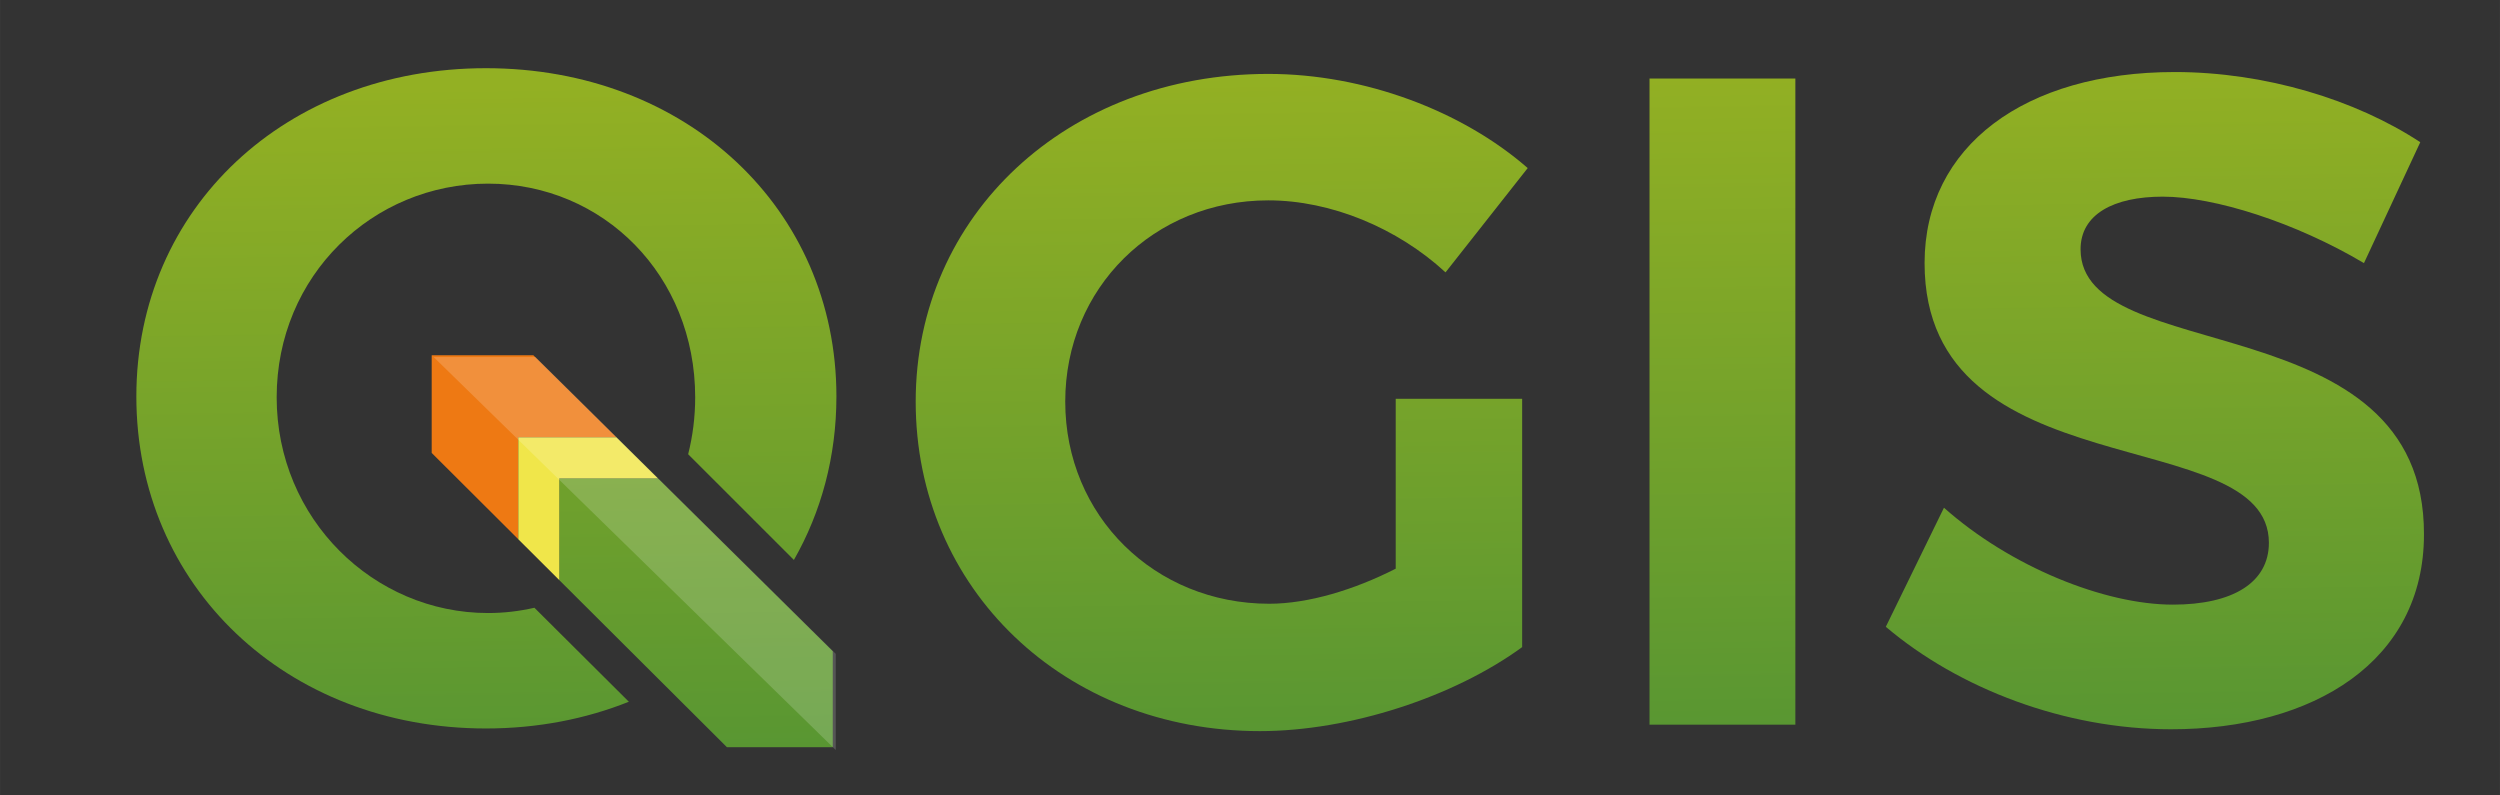 <?xml version="1.0" encoding="UTF-8" standalone="no"?>
<!-- Generator: Adobe Illustrator 16.0.0, SVG Export Plug-In . SVG Version: 6.00 Build 0)  -->

<svg
   xmlns:dc="http://purl.org/dc/elements/1.1/"
   xmlns:cc="http://creativecommons.org/ns#"
   xmlns:rdf="http://www.w3.org/1999/02/22-rdf-syntax-ns#"
   xmlns:svg="http://www.w3.org/2000/svg"
   xmlns="http://www.w3.org/2000/svg"
   xmlns:sodipodi="http://sodipodi.sourceforge.net/DTD/sodipodi-0.dtd"
   xmlns:inkscape="http://www.inkscape.org/namespaces/inkscape"
   version="1.1"
   id="Layer_1"
   x="0px"
   y="0px"
   width="110"
   height="35"
   viewBox="0 0 103.125 32.813"
   enable-background="new 0 0 722.569 346.291"
   xml:space="preserve"
   inkscape:version="0.48.5 r10040"
   sodipodi:docname="QGIS.svg"
   inkscape:export-filename="E:\Google Drive\QGIS_Graphics\Logo candidate 3.0 final files\qgis-logo_anita0.png"
   inkscape:export-xdpi="278"
   inkscape:export-ydpi="278"><rect x="0" y="0" width="103.125" height="32.813" fill="#333333" stroke="none"/><defs
     id="defs44" /><sodipodi:namedview
     pagecolor="#ffffff"
     bordercolor="#666666"
     borderopacity="1"
     objecttolerance="10"
     gridtolerance="10"
     guidetolerance="10"
     inkscape:pageopacity="0"
     inkscape:pageshadow="2"
     inkscape:window-width="1366"
     inkscape:window-height="705"
     id="namedview42"
     showgrid="false"
     inkscape:zoom="1.2565238"
     inkscape:cx="150.26037"
     inkscape:cy="20.630853"
     inkscape:window-x="-8"
     inkscape:window-y="-8"
     inkscape:window-maximized="1"
     inkscape:current-layer="Layer_1"
     fit-margin-top="0"
     fit-margin-right="0"
     fit-margin-bottom="0"
     fit-margin-left="0" /><polygon
     points="198.306,162 176,162 176,183.433 195,202.37 195,180 216.513,180 "
     id="polygon3"
     style="fill:#ee7913"
     transform="matrix(0.188,0,0,0.188,-15.281,-15.801)" /><linearGradient
     id="SVGID_1_"
     gradientUnits="userSpaceOnUse"
     x1="350.022"
     y1="247.783"
     x2="347.782"
     y2="100.484"
     gradientTransform="matrix(0.188,0,0,0.188,-15.281,-15.801)"><stop
       offset="0"
       style="stop-color:#589632"
       id="stop6" /><stop
       offset="1"
       style="stop-color:#93B023"
       id="stop8" /></linearGradient><path
     d="m 62.789,16.451 v 10.243 c -2.818,2.057 -7.12,3.465 -10.814,3.465 -8.072,0 -14.203,-5.863 -14.203,-13.593 0,-7.692 6.245,-13.517 14.546,-13.517 3.96,0 7.996,1.523 10.7,3.884 L 59.628,11.235 C 57.648,9.408 54.907,8.265 52.318,8.265 c -4.722,0 -8.377,3.617 -8.377,8.301 0,4.721 3.694,8.339 8.415,8.339 1.599,0 3.503,-0.571 5.217,-1.447 v -7.006 h 5.216 z"
     id="path10"
     inkscape:connector-curvature="0"
     style="fill:url(#SVGID_1_)" /><linearGradient
     id="SVGID_2_"
     gradientUnits="userSpaceOnUse"
     x1="459.222"
     y1="246.123"
     x2="456.981"
     y2="98.822"
     gradientTransform="matrix(0.188,0,0,0.188,-15.281,-15.801)"><stop
       offset="0"
       style="stop-color:#589632"
       id="stop13" /><stop
       offset="1"
       style="stop-color:#93B023"
       id="stop15" /></linearGradient><path
     d="M 68.043,29.893 V 3.239 h 6.016 V 29.893 z"
     id="path17"
     inkscape:connector-curvature="0"
     style="fill:url(#SVGID_2_)" /><linearGradient
     id="SVGID_3_"
     gradientUnits="userSpaceOnUse"
     x1="553.507"
     y1="244.688"
     x2="551.266"
     y2="97.388"
     gradientTransform="matrix(0.188,0,0,0.188,-15.281,-15.801)"><stop
       offset="0"
       style="stop-color:#589632"
       id="stop20" /><stop
       offset="1"
       style="stop-color:#93B023"
       id="stop22" /></linearGradient><path
     d="m 99.837,5.866 -2.323,4.988 c -2.818,-1.675 -6.168,-2.742 -8.301,-2.742 -2.018,0 -3.389,0.723 -3.389,2.171 0,4.912 14.203,2.17 14.165,11.766 0,5.216 -4.531,8.034 -10.433,8.034 -4.379,0 -8.758,-1.675 -11.766,-4.227 l 2.399,-4.912 c 2.742,2.437 6.625,3.998 9.443,3.998 2.475,0 3.96,-0.914 3.96,-2.551 0,-5.026 -14.203,-2.094 -14.203,-11.537 0,-4.836 4.15,-7.882 10.319,-7.882 3.731,-1.94e-4 7.463,1.142 10.128,2.894 z"
     id="path24"
     inkscape:connector-curvature="0"
     style="fill:url(#SVGID_3_)" /><linearGradient
     id="SVGID_4_"
     gradientUnits="userSpaceOnUse"
     x1="234.47"
     y1="250.034"
     x2="232.211"
     y2="101.498"><stop
       offset="0"
       style="stop-color:#589632"
       id="stop27" /><stop
       offset="1"
       style="stop-color:#93B023"
       id="stop29" /></linearGradient><polygon
     points="204,189 204,211.34 240.782,248 264,248 264,226.946 225.617,189 "
     id="polygon31"
     style="fill:url(#SVGID_4_)"
     transform="matrix(0.188,0,0,0.188,-15.281,-15.801)" /><polygon
     points="216.513,180 195,180 195,202.37 204,211.34 204,189 225.617,189 "
     id="polygon33"
     style="fill:#f0e64a"
     transform="matrix(0.188,0,0,0.188,-15.281,-15.801)" /><linearGradient
     id="SVGID_5_"
     gradientUnits="userSpaceOnUse"
     x1="188.753"
     y1="250.235"
     x2="186.512"
     y2="102.936"
     gradientTransform="matrix(0.188,0,0,0.188,-15.281,-15.801)"><stop
       offset="0"
       style="stop-color:#589632"
       id="stop36" /><stop
       offset="1"
       style="stop-color:#93B023"
       id="stop38" /></linearGradient><path
     d="m 22.044,25.07 c -0.614,0.141 -1.253,0.218 -1.912,0.218 -4.712,0 -8.72,-3.875 -8.72,-8.899 0,-5.024 3.964,-8.814 8.72,-8.814 4.757,0 8.544,3.79 8.544,8.814 0,0.817 -0.102,1.603 -0.29,2.348 l 4.362,4.361 c 1.125,-1.97 1.754,-4.261 1.754,-6.743 0,-7.744 -6.18,-13.542 -14.458,-13.542 -8.24,0 -14.42,5.76 -14.42,13.542 0,7.82 6.18,13.695 14.42,13.695 2.127,0 4.115,-0.391 5.896,-1.103 z"
     id="path40"
     inkscape:connector-curvature="0"
     style="fill:url(#SVGID_5_)" /><path
     d="m 17.889,14.73 16.585,16.208 V 26.97 L 27.239,19.818 25.524,18.122 22.092,14.73 z"
     id="polygon4174"
     style="fill:#ffffff;fill-opacity:0.173"
     inkscape:connector-curvature="0"
     sodipodi:nodetypes="ccccccc" /></svg>